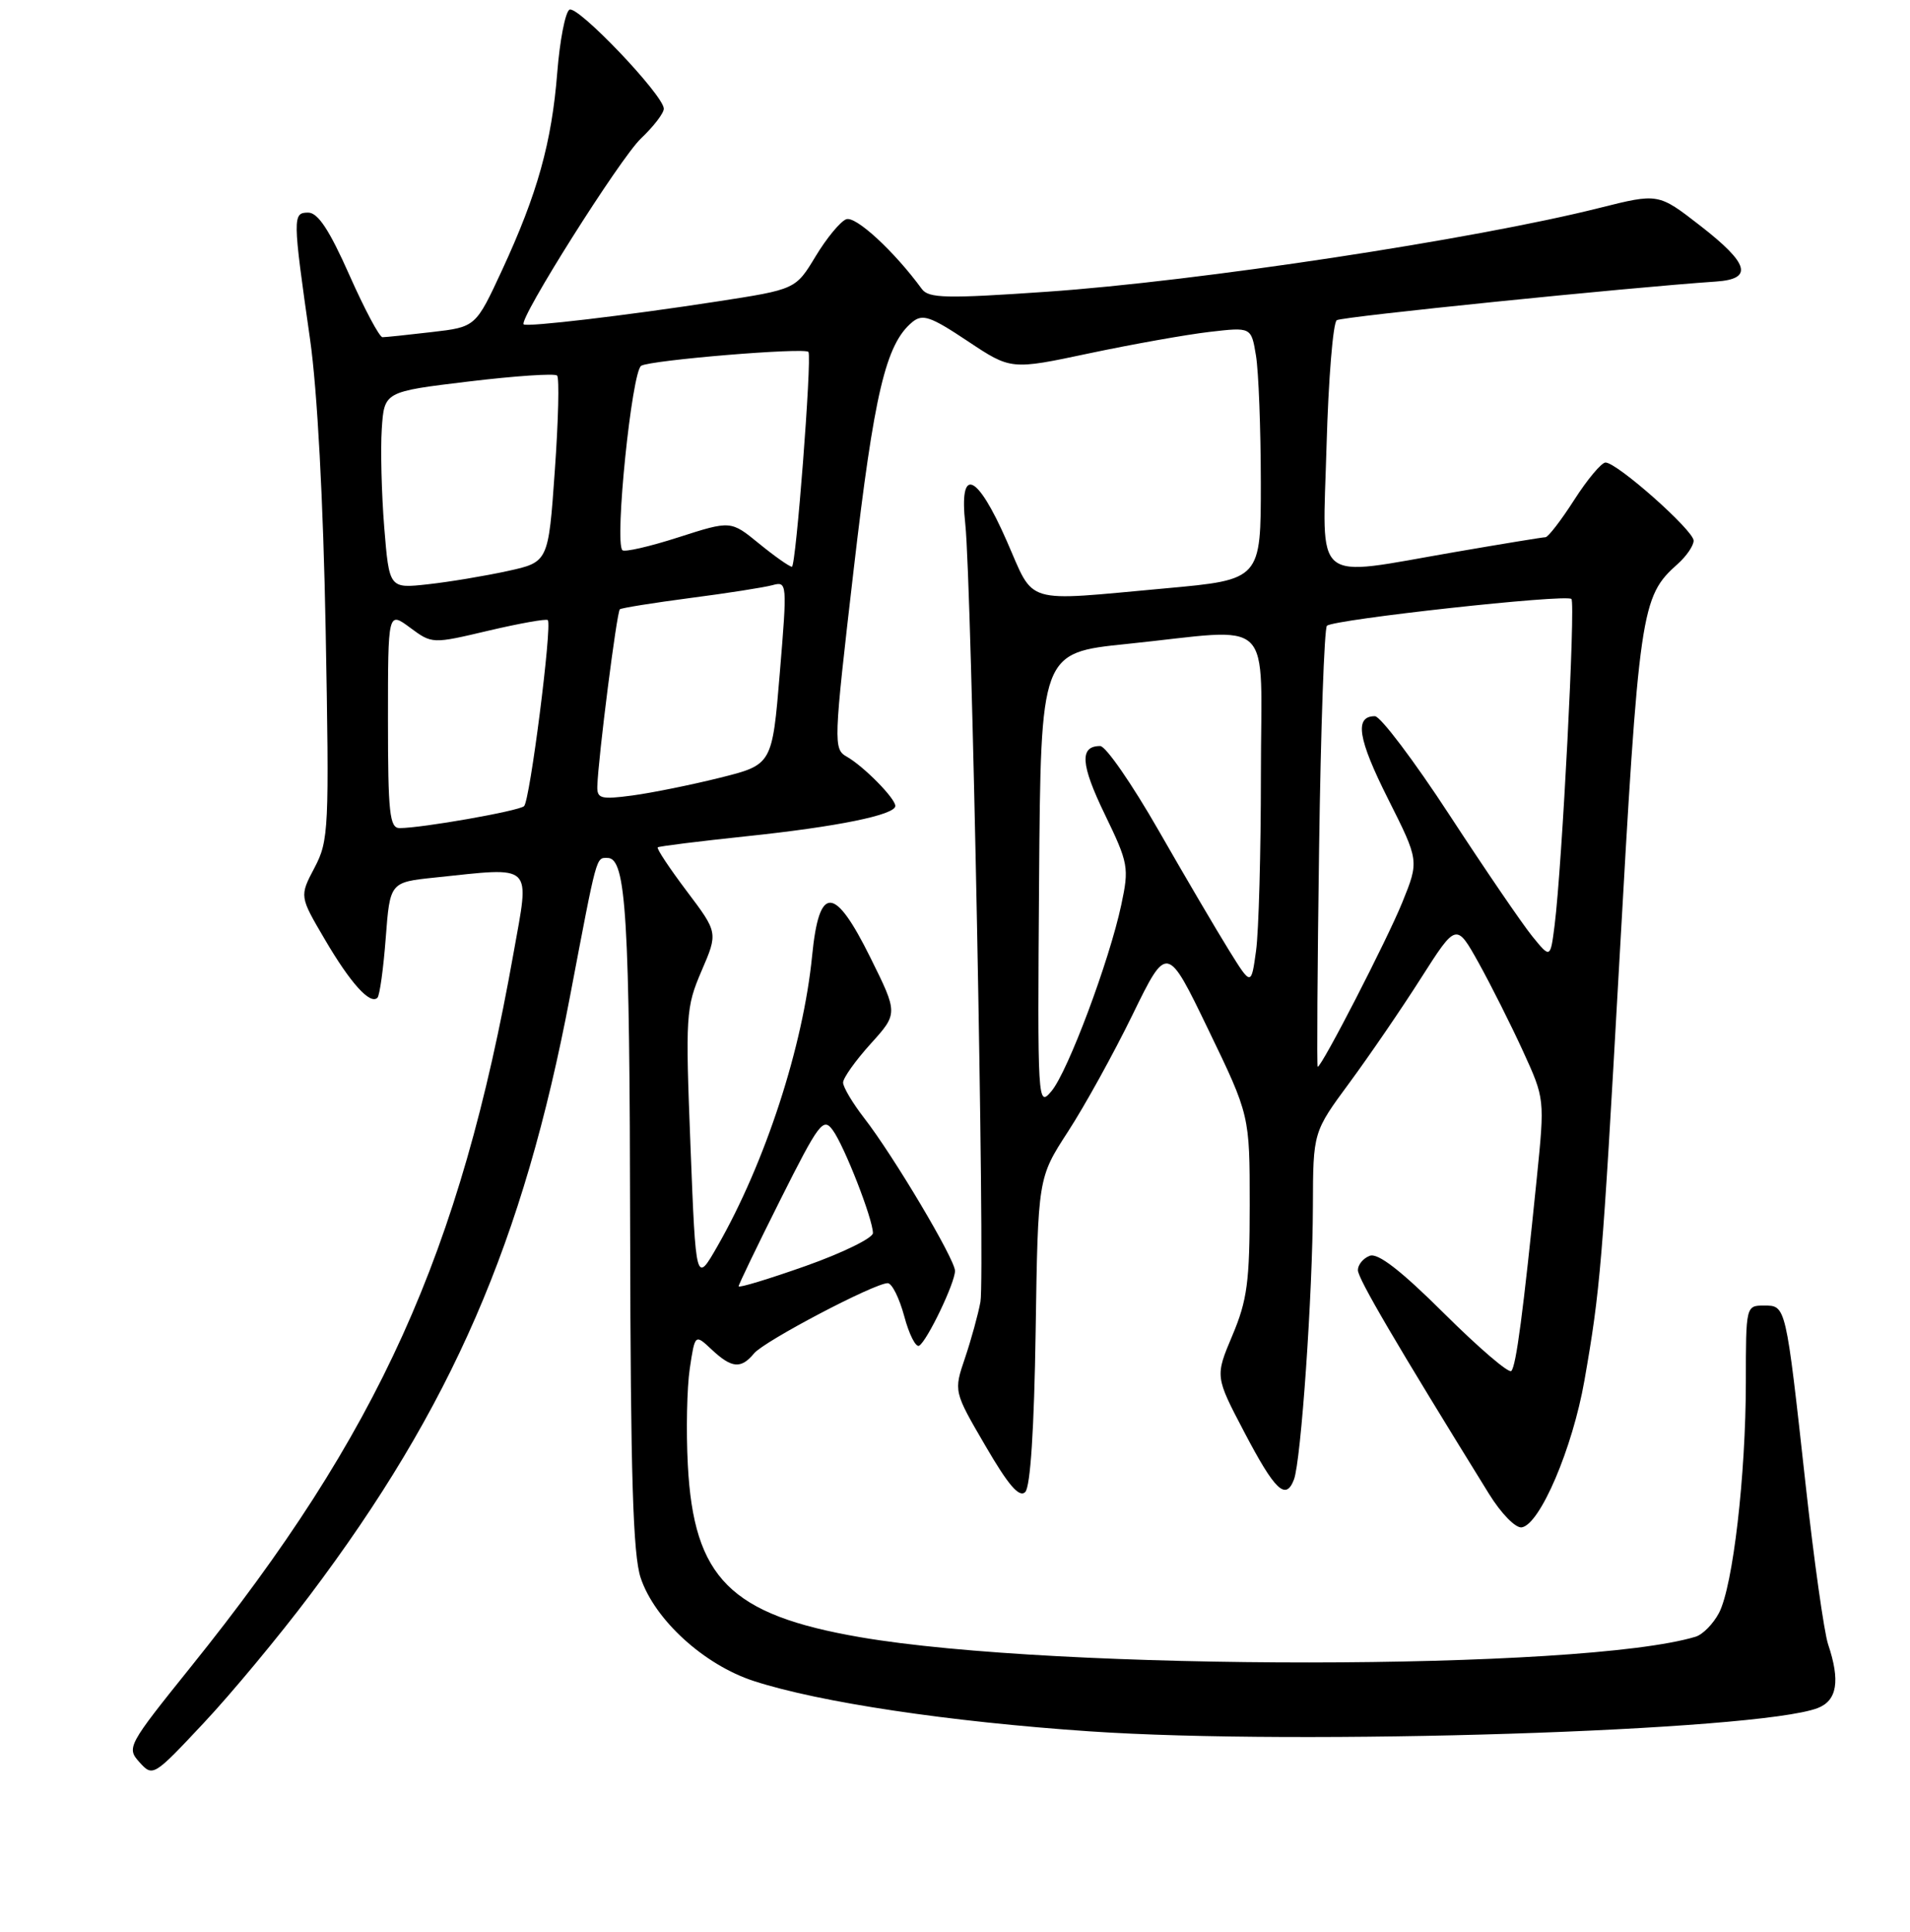 <?xml version="1.0" encoding="UTF-8" standalone="no"?>
<!DOCTYPE svg PUBLIC "-//W3C//DTD SVG 1.1//EN" "http://www.w3.org/Graphics/SVG/1.1/DTD/svg11.dtd" >
<svg xmlns="http://www.w3.org/2000/svg" xmlns:xlink="http://www.w3.org/1999/xlink" version="1.1" viewBox="0 0 256 259">
 <g >
 <path fill="currentColor"
d=" M 41.49 213.88 C 60.53 188.61 70.15 166.47 76.41 133.50 C 80.06 114.32 79.87 115.00 81.43 115.00 C 83.93 115.00 84.40 122.71 84.46 165.50 C 84.52 197.77 84.84 208.43 85.87 211.50 C 87.75 217.13 94.38 223.17 101.04 225.33 C 109.84 228.19 127.21 230.79 146.00 232.07 C 174.20 234.00 235.51 232.04 243.61 228.96 C 246.24 227.96 246.67 225.30 245.02 220.40 C 244.49 218.80 243.13 209.18 242.01 199.00 C 239.34 174.80 239.39 175.00 236.42 175.00 C 234.02 175.00 234.00 175.07 234.00 185.25 C 233.99 197.76 232.28 212.56 230.41 216.18 C 229.64 217.65 228.23 219.10 227.26 219.39 C 212.16 223.96 141.63 224.00 115.27 219.45 C 97.88 216.45 92.98 211.54 92.19 196.35 C 91.95 191.82 92.07 186.02 92.45 183.46 C 93.15 178.80 93.15 178.80 95.39 180.90 C 98.07 183.41 99.32 183.53 101.07 181.41 C 102.45 179.75 117.20 172.00 118.98 172.00 C 119.55 172.00 120.54 174.00 121.20 176.44 C 121.85 178.88 122.75 180.65 123.20 180.38 C 124.29 179.70 128.00 171.96 128.00 170.35 C 128.00 168.80 119.76 154.93 115.82 149.86 C 114.27 147.85 113.00 145.72 113.00 145.11 C 113.00 144.50 114.66 142.17 116.68 139.93 C 120.37 135.85 120.37 135.85 116.66 128.36 C 111.84 118.63 109.79 118.56 108.85 128.11 C 107.65 140.24 102.58 155.81 96.19 166.99 C 93.27 172.10 93.27 172.10 92.55 153.69 C 91.86 136.06 91.92 135.06 94.03 130.14 C 96.24 125.01 96.24 125.01 92.03 119.43 C 89.72 116.36 87.97 113.73 88.16 113.58 C 88.35 113.43 93.67 112.77 100.00 112.10 C 112.23 110.82 120.00 109.23 120.00 108.03 C 120.00 107.02 115.78 102.73 113.50 101.43 C 111.69 100.40 111.71 99.68 114.41 76.43 C 117.16 52.72 118.72 46.11 122.28 43.17 C 123.66 42.04 124.72 42.41 129.69 45.72 C 135.50 49.59 135.50 49.59 146.00 47.36 C 151.78 46.14 159.02 44.85 162.11 44.49 C 167.71 43.84 167.71 43.84 168.34 47.67 C 168.69 49.78 168.98 57.39 168.99 64.60 C 169.00 77.70 169.00 77.70 156.25 78.86 C 136.88 80.62 138.75 81.17 134.93 72.50 C 130.93 63.38 128.52 62.40 129.38 70.25 C 130.23 78.01 132.04 171.00 131.41 174.50 C 131.11 176.15 130.18 179.53 129.35 182.00 C 127.82 186.50 127.82 186.50 132.07 193.79 C 135.14 199.07 136.61 200.79 137.41 200.00 C 138.11 199.30 138.61 191.52 138.81 178.40 C 139.12 157.89 139.12 157.89 143.14 151.69 C 145.35 148.29 149.25 141.24 151.79 136.03 C 156.42 126.55 156.42 126.55 161.96 138.03 C 167.50 149.50 167.50 149.50 167.50 161.50 C 167.50 171.81 167.17 174.28 165.18 179.00 C 162.86 184.50 162.86 184.50 166.76 191.94 C 170.89 199.82 172.33 201.19 173.43 198.32 C 174.38 195.84 175.94 173.41 175.97 161.62 C 176.00 151.74 176.00 151.74 180.88 145.12 C 183.56 141.48 187.88 135.17 190.47 131.09 C 195.19 123.69 195.19 123.69 198.20 129.09 C 199.85 132.07 202.52 137.38 204.13 140.90 C 207.05 147.29 207.05 147.29 205.98 157.90 C 204.16 175.86 203.21 183.13 202.56 183.77 C 202.22 184.12 198.17 180.64 193.56 176.06 C 187.77 170.30 184.68 167.91 183.59 168.33 C 182.71 168.66 182.00 169.53 182.00 170.25 C 182.00 171.38 187.08 180.05 199.57 200.24 C 201.21 202.89 203.15 204.87 203.97 204.73 C 206.42 204.32 210.77 194.13 212.36 185.06 C 214.49 172.90 214.76 169.61 216.98 130.00 C 219.69 81.62 219.92 80.00 224.86 75.60 C 226.04 74.55 227.00 73.14 227.00 72.47 C 227.00 71.10 216.74 62.00 215.19 62.00 C 214.65 62.00 212.76 64.25 211.00 67.00 C 209.24 69.75 207.50 72.00 207.15 72.01 C 206.79 72.01 201.32 72.91 195.00 74.00 C 175.65 77.34 177.27 78.68 177.80 59.75 C 178.05 50.81 178.67 43.24 179.17 42.92 C 179.92 42.44 218.00 38.56 230.00 37.74 C 235.03 37.40 234.45 35.35 227.88 30.25 C 222.27 25.89 222.27 25.89 214.38 27.87 C 197.71 32.07 160.56 37.71 140.27 39.11 C 126.82 40.04 124.46 39.99 123.55 38.73 C 119.85 33.67 114.68 28.91 113.42 29.39 C 112.63 29.69 110.78 31.93 109.31 34.37 C 106.64 38.79 106.64 38.79 96.07 40.42 C 83.89 42.30 70.64 43.86 70.19 43.48 C 69.46 42.86 83.10 21.23 85.91 18.56 C 87.61 16.95 88.99 15.15 88.97 14.56 C 88.91 12.72 77.39 0.64 76.32 1.30 C 75.76 1.65 75.03 5.43 74.69 9.72 C 73.95 19.10 72.03 25.97 67.31 36.17 C 63.76 43.83 63.76 43.83 57.89 44.51 C 54.66 44.89 51.69 45.20 51.27 45.20 C 50.86 45.21 48.86 41.45 46.82 36.85 C 44.15 30.83 42.61 28.50 41.31 28.50 C 39.21 28.50 39.21 29.05 41.56 45.50 C 42.53 52.30 43.33 67.20 43.65 84.50 C 44.14 111.16 44.07 112.68 42.15 116.32 C 40.14 120.14 40.14 120.14 43.53 125.91 C 46.97 131.79 49.62 134.72 50.59 133.74 C 50.89 133.44 51.39 129.83 51.70 125.73 C 52.27 118.26 52.27 118.26 58.28 117.63 C 71.69 116.23 71.00 115.57 68.83 127.75 C 61.66 168.06 50.80 192.07 25.61 223.39 C 17.10 233.98 16.94 234.27 18.70 236.22 C 20.48 238.19 20.59 238.12 27.28 230.98 C 31.01 227.01 37.40 219.31 41.49 213.88 Z  M 99.00 172.42 C 99.00 172.17 101.53 166.93 104.61 160.78 C 109.77 150.50 110.34 149.74 111.61 151.48 C 113.18 153.62 117.00 163.43 117.00 165.29 C 116.99 165.95 112.94 167.94 108.00 169.69 C 103.05 171.44 99.00 172.67 99.00 172.42 Z  M 139.27 118.00 C 139.50 87.50 139.50 87.50 151.00 86.32 C 171.19 84.24 169.00 82.10 169.00 103.86 C 169.00 114.23 168.71 124.85 168.35 127.45 C 167.70 132.17 167.70 132.17 164.73 127.39 C 163.09 124.75 158.84 117.52 155.28 111.30 C 151.72 105.09 148.21 100.00 147.46 100.00 C 144.67 100.00 144.83 102.45 148.07 109.14 C 151.25 115.71 151.35 116.29 150.29 121.27 C 148.69 128.79 143.13 143.64 140.93 146.26 C 139.08 148.46 139.05 147.95 139.27 118.00 Z  M 176.80 113.75 C 177.02 97.66 177.50 84.22 177.85 83.88 C 178.75 83.03 209.94 79.60 210.62 80.29 C 211.18 80.85 209.38 115.90 208.37 124.00 C 207.80 128.49 207.80 128.49 205.37 125.50 C 204.03 123.85 199.04 116.54 194.28 109.25 C 189.52 101.96 185.02 96.00 184.28 96.00 C 181.51 96.00 181.99 99.02 186.04 107.08 C 190.21 115.38 190.21 115.38 187.96 120.94 C 185.93 125.95 177.16 143.00 176.61 143.00 C 176.49 143.00 176.57 129.84 176.80 113.75 Z  M 52.00 96.47 C 52.00 81.94 52.00 81.94 54.96 84.13 C 57.92 86.32 57.92 86.32 65.50 84.53 C 69.67 83.55 73.23 82.92 73.42 83.12 C 74.03 83.79 71.02 107.39 70.24 108.06 C 69.50 108.72 56.52 111.00 53.56 111.00 C 52.22 111.00 52.00 108.96 52.00 96.47 Z  M 80.06 105.38 C 80.18 101.57 82.67 82.00 83.08 81.67 C 83.31 81.49 87.55 80.81 92.50 80.16 C 97.45 79.52 102.41 78.74 103.52 78.44 C 105.51 77.90 105.52 78.09 104.52 90.19 C 103.50 102.50 103.50 102.50 96.50 104.25 C 92.65 105.21 87.36 106.28 84.75 106.63 C 80.53 107.19 80.01 107.05 80.06 105.38 Z  M 51.50 70.69 C 51.14 66.19 50.99 60.25 51.17 57.50 C 51.50 52.50 51.50 52.50 62.80 51.14 C 69.02 50.39 74.36 50.03 74.67 50.34 C 74.98 50.64 74.84 56.40 74.36 63.12 C 73.50 75.35 73.50 75.35 68.00 76.55 C 64.97 77.21 60.18 78.01 57.34 78.32 C 52.17 78.89 52.17 78.89 51.50 70.69 Z  M 101.72 72.85 C 97.95 69.77 97.95 69.77 90.94 72.02 C 87.09 73.26 83.70 74.04 83.42 73.75 C 82.34 72.68 84.68 49.81 85.94 49.03 C 87.18 48.27 108.03 46.54 108.36 47.18 C 108.83 48.09 106.68 76.00 106.14 75.97 C 105.79 75.95 103.80 74.55 101.72 72.85 Z "/>
</g>
</svg>
